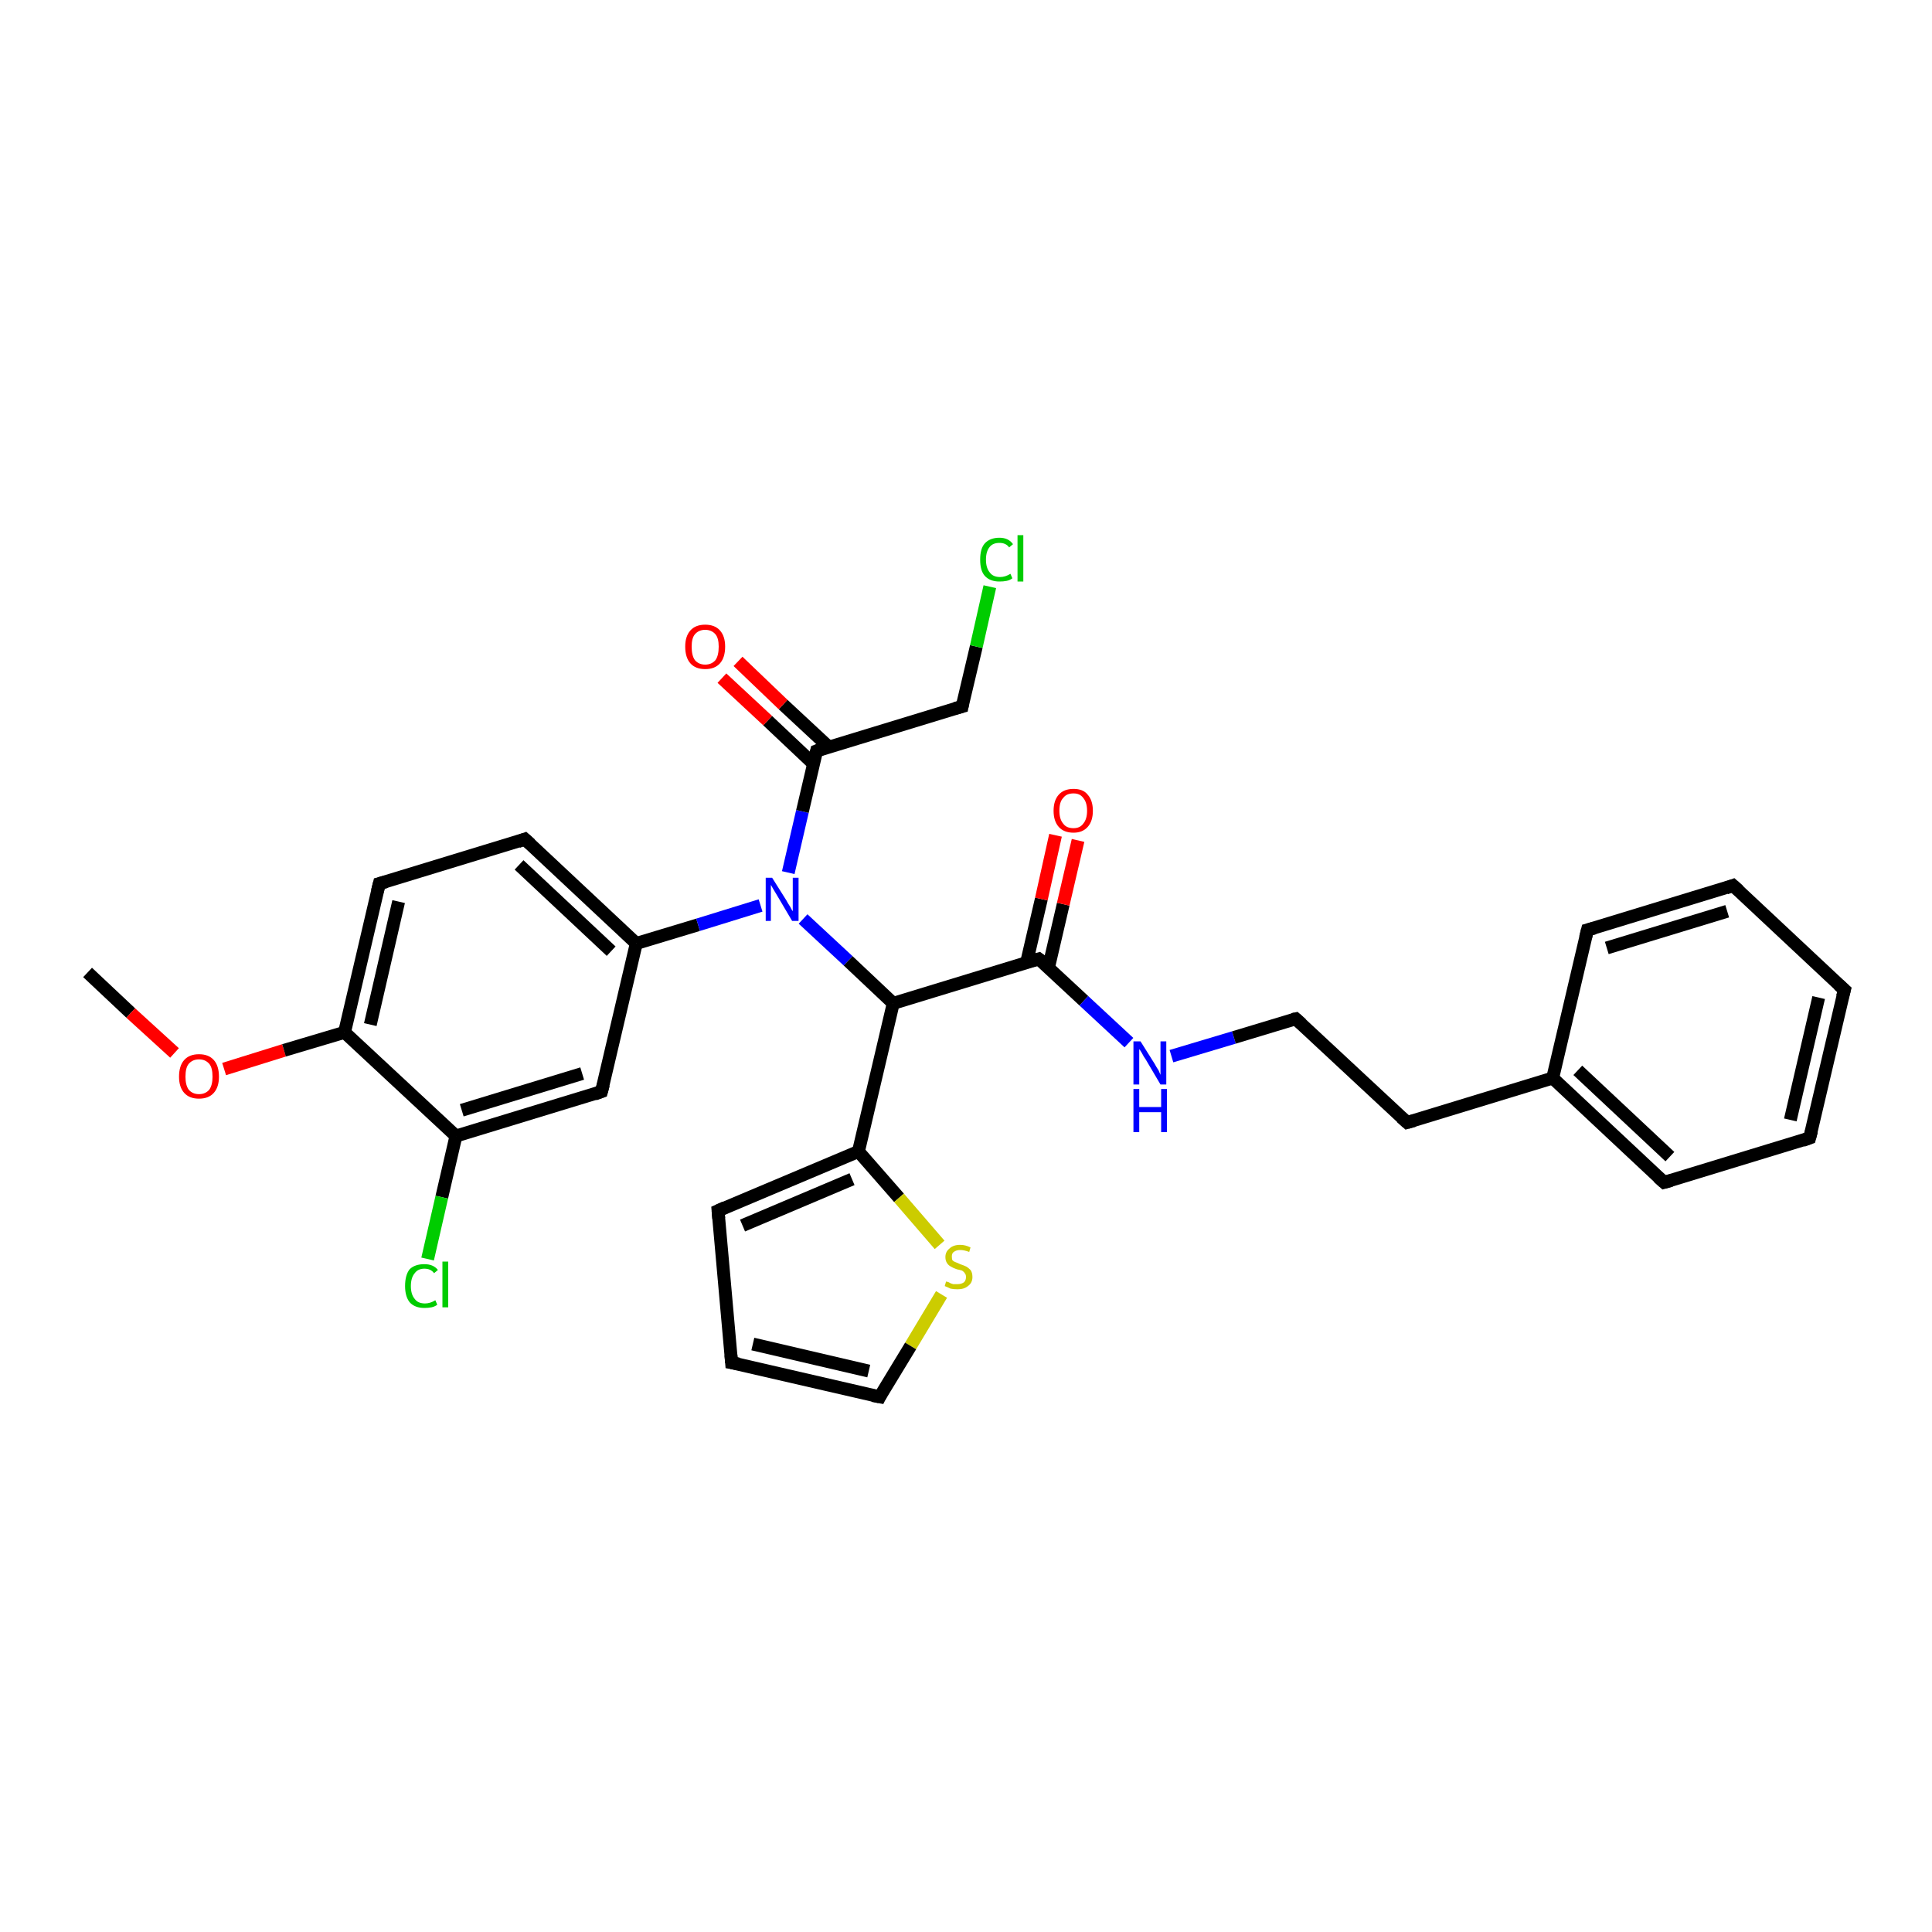 <?xml version='1.0' encoding='iso-8859-1'?>
<svg version='1.1' baseProfile='full'
              xmlns='http://www.w3.org/2000/svg'
                      xmlns:rdkit='http://www.rdkit.org/xml'
                      xmlns:xlink='http://www.w3.org/1999/xlink'
                  xml:space='preserve'
width='300px' height='300px' viewBox='0 0 300 300'>
<!-- END OF HEADER -->
<rect style='opacity:1.0;fill:#FFFFFF;stroke:none' width='300.0' height='300.0' x='0.0' y='0.0'> </rect>
<path class='bond-0 atom-0 atom-1' d='M 13.6,151.0 L 20.3,157.3' style='fill:none;fill-rule:evenodd;stroke:#000000;stroke-width:2.0px;stroke-linecap:butt;stroke-linejoin:miter;stroke-opacity:1' />
<path class='bond-0 atom-0 atom-1' d='M 20.3,157.3 L 27.1,163.5' style='fill:none;fill-rule:evenodd;stroke:#FF0000;stroke-width:2.0px;stroke-linecap:butt;stroke-linejoin:miter;stroke-opacity:1' />
<path class='bond-1 atom-1 atom-2' d='M 34.8,166.0 L 44.1,163.1' style='fill:none;fill-rule:evenodd;stroke:#FF0000;stroke-width:2.0px;stroke-linecap:butt;stroke-linejoin:miter;stroke-opacity:1' />
<path class='bond-1 atom-1 atom-2' d='M 44.1,163.1 L 53.5,160.3' style='fill:none;fill-rule:evenodd;stroke:#000000;stroke-width:2.0px;stroke-linecap:butt;stroke-linejoin:miter;stroke-opacity:1' />
<path class='bond-2 atom-2 atom-3' d='M 53.5,160.3 L 58.9,137.2' style='fill:none;fill-rule:evenodd;stroke:#000000;stroke-width:2.0px;stroke-linecap:butt;stroke-linejoin:miter;stroke-opacity:1' />
<path class='bond-2 atom-2 atom-3' d='M 57.5,159.1 L 61.9,140.0' style='fill:none;fill-rule:evenodd;stroke:#000000;stroke-width:2.0px;stroke-linecap:butt;stroke-linejoin:miter;stroke-opacity:1' />
<path class='bond-3 atom-3 atom-4' d='M 58.9,137.2 L 81.5,130.3' style='fill:none;fill-rule:evenodd;stroke:#000000;stroke-width:2.0px;stroke-linecap:butt;stroke-linejoin:miter;stroke-opacity:1' />
<path class='bond-4 atom-4 atom-5' d='M 81.5,130.3 L 98.8,146.5' style='fill:none;fill-rule:evenodd;stroke:#000000;stroke-width:2.0px;stroke-linecap:butt;stroke-linejoin:miter;stroke-opacity:1' />
<path class='bond-4 atom-4 atom-5' d='M 80.6,134.3 L 94.9,147.7' style='fill:none;fill-rule:evenodd;stroke:#000000;stroke-width:2.0px;stroke-linecap:butt;stroke-linejoin:miter;stroke-opacity:1' />
<path class='bond-5 atom-5 atom-6' d='M 98.8,146.5 L 93.4,169.5' style='fill:none;fill-rule:evenodd;stroke:#000000;stroke-width:2.0px;stroke-linecap:butt;stroke-linejoin:miter;stroke-opacity:1' />
<path class='bond-6 atom-6 atom-7' d='M 93.4,169.5 L 70.8,176.4' style='fill:none;fill-rule:evenodd;stroke:#000000;stroke-width:2.0px;stroke-linecap:butt;stroke-linejoin:miter;stroke-opacity:1' />
<path class='bond-6 atom-6 atom-7' d='M 90.4,166.7 L 71.7,172.4' style='fill:none;fill-rule:evenodd;stroke:#000000;stroke-width:2.0px;stroke-linecap:butt;stroke-linejoin:miter;stroke-opacity:1' />
<path class='bond-7 atom-7 atom-8' d='M 70.8,176.4 L 68.6,185.9' style='fill:none;fill-rule:evenodd;stroke:#000000;stroke-width:2.0px;stroke-linecap:butt;stroke-linejoin:miter;stroke-opacity:1' />
<path class='bond-7 atom-7 atom-8' d='M 68.6,185.9 L 66.4,195.5' style='fill:none;fill-rule:evenodd;stroke:#00CC00;stroke-width:2.0px;stroke-linecap:butt;stroke-linejoin:miter;stroke-opacity:1' />
<path class='bond-8 atom-5 atom-9' d='M 98.8,146.5 L 108.4,143.6' style='fill:none;fill-rule:evenodd;stroke:#000000;stroke-width:2.0px;stroke-linecap:butt;stroke-linejoin:miter;stroke-opacity:1' />
<path class='bond-8 atom-5 atom-9' d='M 108.4,143.6 L 118.1,140.6' style='fill:none;fill-rule:evenodd;stroke:#0000FF;stroke-width:2.0px;stroke-linecap:butt;stroke-linejoin:miter;stroke-opacity:1' />
<path class='bond-9 atom-9 atom-10' d='M 124.7,142.7 L 131.7,149.2' style='fill:none;fill-rule:evenodd;stroke:#0000FF;stroke-width:2.0px;stroke-linecap:butt;stroke-linejoin:miter;stroke-opacity:1' />
<path class='bond-9 atom-9 atom-10' d='M 131.7,149.2 L 138.7,155.8' style='fill:none;fill-rule:evenodd;stroke:#000000;stroke-width:2.0px;stroke-linecap:butt;stroke-linejoin:miter;stroke-opacity:1' />
<path class='bond-10 atom-10 atom-11' d='M 138.7,155.8 L 161.3,148.9' style='fill:none;fill-rule:evenodd;stroke:#000000;stroke-width:2.0px;stroke-linecap:butt;stroke-linejoin:miter;stroke-opacity:1' />
<path class='bond-11 atom-11 atom-12' d='M 162.8,150.3 L 165.1,140.4' style='fill:none;fill-rule:evenodd;stroke:#000000;stroke-width:2.0px;stroke-linecap:butt;stroke-linejoin:miter;stroke-opacity:1' />
<path class='bond-11 atom-11 atom-12' d='M 165.1,140.4 L 167.4,130.5' style='fill:none;fill-rule:evenodd;stroke:#FF0000;stroke-width:2.0px;stroke-linecap:butt;stroke-linejoin:miter;stroke-opacity:1' />
<path class='bond-11 atom-11 atom-12' d='M 159.4,149.5 L 161.7,139.6' style='fill:none;fill-rule:evenodd;stroke:#000000;stroke-width:2.0px;stroke-linecap:butt;stroke-linejoin:miter;stroke-opacity:1' />
<path class='bond-11 atom-11 atom-12' d='M 161.7,139.6 L 163.9,129.7' style='fill:none;fill-rule:evenodd;stroke:#FF0000;stroke-width:2.0px;stroke-linecap:butt;stroke-linejoin:miter;stroke-opacity:1' />
<path class='bond-12 atom-11 atom-13' d='M 161.3,148.9 L 168.3,155.4' style='fill:none;fill-rule:evenodd;stroke:#000000;stroke-width:2.0px;stroke-linecap:butt;stroke-linejoin:miter;stroke-opacity:1' />
<path class='bond-12 atom-11 atom-13' d='M 168.3,155.4 L 175.3,161.9' style='fill:none;fill-rule:evenodd;stroke:#0000FF;stroke-width:2.0px;stroke-linecap:butt;stroke-linejoin:miter;stroke-opacity:1' />
<path class='bond-13 atom-13 atom-14' d='M 181.9,164.0 L 191.6,161.1' style='fill:none;fill-rule:evenodd;stroke:#0000FF;stroke-width:2.0px;stroke-linecap:butt;stroke-linejoin:miter;stroke-opacity:1' />
<path class='bond-13 atom-13 atom-14' d='M 191.6,161.1 L 201.2,158.2' style='fill:none;fill-rule:evenodd;stroke:#000000;stroke-width:2.0px;stroke-linecap:butt;stroke-linejoin:miter;stroke-opacity:1' />
<path class='bond-14 atom-14 atom-15' d='M 201.2,158.2 L 218.5,174.3' style='fill:none;fill-rule:evenodd;stroke:#000000;stroke-width:2.0px;stroke-linecap:butt;stroke-linejoin:miter;stroke-opacity:1' />
<path class='bond-15 atom-15 atom-16' d='M 218.5,174.3 L 241.1,167.4' style='fill:none;fill-rule:evenodd;stroke:#000000;stroke-width:2.0px;stroke-linecap:butt;stroke-linejoin:miter;stroke-opacity:1' />
<path class='bond-16 atom-16 atom-17' d='M 241.1,167.4 L 258.4,183.6' style='fill:none;fill-rule:evenodd;stroke:#000000;stroke-width:2.0px;stroke-linecap:butt;stroke-linejoin:miter;stroke-opacity:1' />
<path class='bond-16 atom-16 atom-17' d='M 245.0,166.2 L 259.3,179.6' style='fill:none;fill-rule:evenodd;stroke:#000000;stroke-width:2.0px;stroke-linecap:butt;stroke-linejoin:miter;stroke-opacity:1' />
<path class='bond-17 atom-17 atom-18' d='M 258.4,183.6 L 281.0,176.7' style='fill:none;fill-rule:evenodd;stroke:#000000;stroke-width:2.0px;stroke-linecap:butt;stroke-linejoin:miter;stroke-opacity:1' />
<path class='bond-18 atom-18 atom-19' d='M 281.0,176.7 L 286.4,153.7' style='fill:none;fill-rule:evenodd;stroke:#000000;stroke-width:2.0px;stroke-linecap:butt;stroke-linejoin:miter;stroke-opacity:1' />
<path class='bond-18 atom-18 atom-19' d='M 278.0,173.9 L 282.4,154.9' style='fill:none;fill-rule:evenodd;stroke:#000000;stroke-width:2.0px;stroke-linecap:butt;stroke-linejoin:miter;stroke-opacity:1' />
<path class='bond-19 atom-19 atom-20' d='M 286.4,153.7 L 269.1,137.5' style='fill:none;fill-rule:evenodd;stroke:#000000;stroke-width:2.0px;stroke-linecap:butt;stroke-linejoin:miter;stroke-opacity:1' />
<path class='bond-20 atom-20 atom-21' d='M 269.1,137.5 L 246.5,144.4' style='fill:none;fill-rule:evenodd;stroke:#000000;stroke-width:2.0px;stroke-linecap:butt;stroke-linejoin:miter;stroke-opacity:1' />
<path class='bond-20 atom-20 atom-21' d='M 268.2,141.5 L 249.5,147.2' style='fill:none;fill-rule:evenodd;stroke:#000000;stroke-width:2.0px;stroke-linecap:butt;stroke-linejoin:miter;stroke-opacity:1' />
<path class='bond-21 atom-10 atom-22' d='M 138.7,155.8 L 133.3,178.8' style='fill:none;fill-rule:evenodd;stroke:#000000;stroke-width:2.0px;stroke-linecap:butt;stroke-linejoin:miter;stroke-opacity:1' />
<path class='bond-22 atom-22 atom-23' d='M 133.3,178.8 L 139.6,186.0' style='fill:none;fill-rule:evenodd;stroke:#000000;stroke-width:2.0px;stroke-linecap:butt;stroke-linejoin:miter;stroke-opacity:1' />
<path class='bond-22 atom-22 atom-23' d='M 139.6,186.0 L 145.9,193.3' style='fill:none;fill-rule:evenodd;stroke:#CCCC00;stroke-width:2.0px;stroke-linecap:butt;stroke-linejoin:miter;stroke-opacity:1' />
<path class='bond-23 atom-23 atom-24' d='M 146.2,201.0 L 141.4,209.0' style='fill:none;fill-rule:evenodd;stroke:#CCCC00;stroke-width:2.0px;stroke-linecap:butt;stroke-linejoin:miter;stroke-opacity:1' />
<path class='bond-23 atom-23 atom-24' d='M 141.4,209.0 L 136.6,216.9' style='fill:none;fill-rule:evenodd;stroke:#000000;stroke-width:2.0px;stroke-linecap:butt;stroke-linejoin:miter;stroke-opacity:1' />
<path class='bond-24 atom-24 atom-25' d='M 136.6,216.9 L 113.6,211.6' style='fill:none;fill-rule:evenodd;stroke:#000000;stroke-width:2.0px;stroke-linecap:butt;stroke-linejoin:miter;stroke-opacity:1' />
<path class='bond-24 atom-24 atom-25' d='M 134.9,212.9 L 116.9,208.7' style='fill:none;fill-rule:evenodd;stroke:#000000;stroke-width:2.0px;stroke-linecap:butt;stroke-linejoin:miter;stroke-opacity:1' />
<path class='bond-25 atom-25 atom-26' d='M 113.6,211.6 L 111.5,188.0' style='fill:none;fill-rule:evenodd;stroke:#000000;stroke-width:2.0px;stroke-linecap:butt;stroke-linejoin:miter;stroke-opacity:1' />
<path class='bond-26 atom-9 atom-27' d='M 122.4,135.5 L 124.6,126.0' style='fill:none;fill-rule:evenodd;stroke:#0000FF;stroke-width:2.0px;stroke-linecap:butt;stroke-linejoin:miter;stroke-opacity:1' />
<path class='bond-26 atom-9 atom-27' d='M 124.6,126.0 L 126.8,116.6' style='fill:none;fill-rule:evenodd;stroke:#000000;stroke-width:2.0px;stroke-linecap:butt;stroke-linejoin:miter;stroke-opacity:1' />
<path class='bond-27 atom-27 atom-28' d='M 128.7,116.0 L 121.6,109.4' style='fill:none;fill-rule:evenodd;stroke:#000000;stroke-width:2.0px;stroke-linecap:butt;stroke-linejoin:miter;stroke-opacity:1' />
<path class='bond-27 atom-27 atom-28' d='M 121.6,109.4 L 114.6,102.7' style='fill:none;fill-rule:evenodd;stroke:#FF0000;stroke-width:2.0px;stroke-linecap:butt;stroke-linejoin:miter;stroke-opacity:1' />
<path class='bond-27 atom-27 atom-28' d='M 126.3,118.6 L 119.2,111.9' style='fill:none;fill-rule:evenodd;stroke:#000000;stroke-width:2.0px;stroke-linecap:butt;stroke-linejoin:miter;stroke-opacity:1' />
<path class='bond-27 atom-27 atom-28' d='M 119.2,111.9 L 112.1,105.3' style='fill:none;fill-rule:evenodd;stroke:#FF0000;stroke-width:2.0px;stroke-linecap:butt;stroke-linejoin:miter;stroke-opacity:1' />
<path class='bond-28 atom-27 atom-29' d='M 126.8,116.6 L 149.4,109.7' style='fill:none;fill-rule:evenodd;stroke:#000000;stroke-width:2.0px;stroke-linecap:butt;stroke-linejoin:miter;stroke-opacity:1' />
<path class='bond-29 atom-29 atom-30' d='M 149.4,109.7 L 151.6,100.4' style='fill:none;fill-rule:evenodd;stroke:#000000;stroke-width:2.0px;stroke-linecap:butt;stroke-linejoin:miter;stroke-opacity:1' />
<path class='bond-29 atom-29 atom-30' d='M 151.6,100.4 L 153.7,91.1' style='fill:none;fill-rule:evenodd;stroke:#00CC00;stroke-width:2.0px;stroke-linecap:butt;stroke-linejoin:miter;stroke-opacity:1' />
<path class='bond-30 atom-7 atom-2' d='M 70.8,176.4 L 53.5,160.3' style='fill:none;fill-rule:evenodd;stroke:#000000;stroke-width:2.0px;stroke-linecap:butt;stroke-linejoin:miter;stroke-opacity:1' />
<path class='bond-31 atom-21 atom-16' d='M 246.5,144.4 L 241.1,167.4' style='fill:none;fill-rule:evenodd;stroke:#000000;stroke-width:2.0px;stroke-linecap:butt;stroke-linejoin:miter;stroke-opacity:1' />
<path class='bond-32 atom-26 atom-22' d='M 111.5,188.0 L 133.3,178.8' style='fill:none;fill-rule:evenodd;stroke:#000000;stroke-width:2.0px;stroke-linecap:butt;stroke-linejoin:miter;stroke-opacity:1' />
<path class='bond-32 atom-26 atom-22' d='M 115.3,190.3 L 132.3,183.1' style='fill:none;fill-rule:evenodd;stroke:#000000;stroke-width:2.0px;stroke-linecap:butt;stroke-linejoin:miter;stroke-opacity:1' />
<path d='M 58.6,138.4 L 58.9,137.2 L 60.0,136.9' style='fill:none;stroke:#000000;stroke-width:2.0px;stroke-linecap:butt;stroke-linejoin:miter;stroke-opacity:1;' />
<path d='M 80.4,130.7 L 81.5,130.3 L 82.4,131.1' style='fill:none;stroke:#000000;stroke-width:2.0px;stroke-linecap:butt;stroke-linejoin:miter;stroke-opacity:1;' />
<path d='M 93.7,168.4 L 93.4,169.5 L 92.3,169.9' style='fill:none;stroke:#000000;stroke-width:2.0px;stroke-linecap:butt;stroke-linejoin:miter;stroke-opacity:1;' />
<path d='M 160.2,149.2 L 161.3,148.9 L 161.7,149.2' style='fill:none;stroke:#000000;stroke-width:2.0px;stroke-linecap:butt;stroke-linejoin:miter;stroke-opacity:1;' />
<path d='M 200.7,158.3 L 201.2,158.2 L 202.1,159.0' style='fill:none;stroke:#000000;stroke-width:2.0px;stroke-linecap:butt;stroke-linejoin:miter;stroke-opacity:1;' />
<path d='M 217.6,173.5 L 218.5,174.3 L 219.6,174.0' style='fill:none;stroke:#000000;stroke-width:2.0px;stroke-linecap:butt;stroke-linejoin:miter;stroke-opacity:1;' />
<path d='M 257.5,182.8 L 258.4,183.6 L 259.5,183.3' style='fill:none;stroke:#000000;stroke-width:2.0px;stroke-linecap:butt;stroke-linejoin:miter;stroke-opacity:1;' />
<path d='M 279.9,177.1 L 281.0,176.7 L 281.3,175.6' style='fill:none;stroke:#000000;stroke-width:2.0px;stroke-linecap:butt;stroke-linejoin:miter;stroke-opacity:1;' />
<path d='M 286.1,154.8 L 286.4,153.7 L 285.5,152.9' style='fill:none;stroke:#000000;stroke-width:2.0px;stroke-linecap:butt;stroke-linejoin:miter;stroke-opacity:1;' />
<path d='M 270.0,138.3 L 269.1,137.5 L 268.0,137.9' style='fill:none;stroke:#000000;stroke-width:2.0px;stroke-linecap:butt;stroke-linejoin:miter;stroke-opacity:1;' />
<path d='M 247.6,144.1 L 246.5,144.4 L 246.2,145.6' style='fill:none;stroke:#000000;stroke-width:2.0px;stroke-linecap:butt;stroke-linejoin:miter;stroke-opacity:1;' />
<path d='M 136.8,216.5 L 136.6,216.9 L 135.5,216.7' style='fill:none;stroke:#000000;stroke-width:2.0px;stroke-linecap:butt;stroke-linejoin:miter;stroke-opacity:1;' />
<path d='M 114.7,211.8 L 113.6,211.6 L 113.5,210.4' style='fill:none;stroke:#000000;stroke-width:2.0px;stroke-linecap:butt;stroke-linejoin:miter;stroke-opacity:1;' />
<path d='M 111.6,189.2 L 111.5,188.0 L 112.6,187.5' style='fill:none;stroke:#000000;stroke-width:2.0px;stroke-linecap:butt;stroke-linejoin:miter;stroke-opacity:1;' />
<path d='M 126.7,117.0 L 126.8,116.6 L 127.9,116.2' style='fill:none;stroke:#000000;stroke-width:2.0px;stroke-linecap:butt;stroke-linejoin:miter;stroke-opacity:1;' />
<path d='M 148.3,110.0 L 149.4,109.7 L 149.5,109.2' style='fill:none;stroke:#000000;stroke-width:2.0px;stroke-linecap:butt;stroke-linejoin:miter;stroke-opacity:1;' />
<path class='atom-1' d='M 27.8 167.2
Q 27.8 165.5, 28.6 164.6
Q 29.4 163.7, 30.9 163.7
Q 32.4 163.7, 33.2 164.6
Q 34.0 165.5, 34.0 167.2
Q 34.0 168.8, 33.2 169.7
Q 32.4 170.6, 30.9 170.6
Q 29.4 170.6, 28.6 169.7
Q 27.8 168.8, 27.8 167.2
M 30.9 169.9
Q 31.9 169.9, 32.5 169.2
Q 33.0 168.5, 33.0 167.2
Q 33.0 165.8, 32.5 165.2
Q 31.9 164.5, 30.9 164.5
Q 29.9 164.5, 29.3 165.2
Q 28.8 165.8, 28.8 167.2
Q 28.8 168.5, 29.3 169.2
Q 29.9 169.9, 30.9 169.9
' fill='#FF0000'/>
<path class='atom-8' d='M 62.9 199.7
Q 62.9 198.0, 63.6 197.1
Q 64.4 196.3, 65.9 196.3
Q 67.3 196.3, 68.0 197.2
L 67.4 197.7
Q 66.9 197.0, 65.9 197.0
Q 64.9 197.0, 64.4 197.7
Q 63.8 198.4, 63.8 199.7
Q 63.8 201.0, 64.4 201.7
Q 64.9 202.4, 66.0 202.4
Q 66.8 202.4, 67.6 201.9
L 67.9 202.6
Q 67.5 202.9, 67.0 203.0
Q 66.5 203.1, 65.9 203.1
Q 64.4 203.1, 63.6 202.2
Q 62.9 201.3, 62.9 199.7
' fill='#00CC00'/>
<path class='atom-8' d='M 68.7 195.9
L 69.6 195.9
L 69.6 203.0
L 68.7 203.0
L 68.7 195.9
' fill='#00CC00'/>
<path class='atom-9' d='M 119.9 136.3
L 122.1 139.8
Q 122.3 140.2, 122.7 140.8
Q 123.0 141.4, 123.1 141.5
L 123.1 136.3
L 124.0 136.3
L 124.0 143.0
L 123.0 143.0
L 120.7 139.1
Q 120.4 138.6, 120.1 138.1
Q 119.8 137.6, 119.7 137.4
L 119.7 143.0
L 118.9 143.0
L 118.9 136.3
L 119.9 136.3
' fill='#0000FF'/>
<path class='atom-12' d='M 163.6 125.9
Q 163.6 124.3, 164.4 123.4
Q 165.2 122.5, 166.7 122.5
Q 168.2 122.5, 168.9 123.4
Q 169.7 124.3, 169.7 125.9
Q 169.7 127.5, 168.9 128.4
Q 168.1 129.3, 166.7 129.3
Q 165.2 129.3, 164.4 128.4
Q 163.6 127.5, 163.6 125.9
M 166.7 128.6
Q 167.7 128.6, 168.2 127.9
Q 168.8 127.2, 168.8 125.9
Q 168.8 124.6, 168.2 123.9
Q 167.7 123.2, 166.7 123.2
Q 165.6 123.2, 165.1 123.9
Q 164.5 124.5, 164.5 125.9
Q 164.5 127.2, 165.1 127.9
Q 165.6 128.6, 166.7 128.6
' fill='#FF0000'/>
<path class='atom-13' d='M 177.1 161.7
L 179.3 165.2
Q 179.5 165.6, 179.9 166.2
Q 180.2 166.9, 180.2 166.9
L 180.2 161.7
L 181.1 161.7
L 181.1 168.4
L 180.2 168.4
L 177.9 164.5
Q 177.6 164.1, 177.3 163.5
Q 177.0 163.0, 176.9 162.9
L 176.9 168.4
L 176.0 168.4
L 176.0 161.7
L 177.1 161.7
' fill='#0000FF'/>
<path class='atom-13' d='M 176.0 169.1
L 176.9 169.1
L 176.9 171.9
L 180.3 171.9
L 180.3 169.1
L 181.2 169.1
L 181.2 175.8
L 180.3 175.8
L 180.3 172.7
L 176.9 172.7
L 176.9 175.8
L 176.0 175.8
L 176.0 169.1
' fill='#0000FF'/>
<path class='atom-23' d='M 146.9 199.0
Q 147.0 199.0, 147.3 199.1
Q 147.6 199.3, 148.0 199.4
Q 148.3 199.4, 148.7 199.4
Q 149.3 199.4, 149.7 199.1
Q 150.0 198.8, 150.0 198.3
Q 150.0 197.9, 149.8 197.7
Q 149.7 197.5, 149.4 197.3
Q 149.1 197.2, 148.6 197.1
Q 148.0 196.9, 147.7 196.7
Q 147.3 196.5, 147.1 196.2
Q 146.8 195.8, 146.8 195.2
Q 146.8 194.4, 147.4 193.9
Q 148.0 193.3, 149.1 193.3
Q 149.9 193.3, 150.7 193.7
L 150.5 194.4
Q 149.7 194.1, 149.1 194.1
Q 148.5 194.1, 148.1 194.4
Q 147.8 194.6, 147.8 195.1
Q 147.8 195.5, 147.9 195.7
Q 148.1 195.9, 148.4 196.0
Q 148.7 196.1, 149.1 196.3
Q 149.7 196.5, 150.1 196.7
Q 150.4 196.9, 150.7 197.2
Q 151.0 197.6, 151.0 198.3
Q 151.0 199.2, 150.3 199.7
Q 149.7 200.2, 148.7 200.2
Q 148.1 200.2, 147.6 200.1
Q 147.2 199.9, 146.7 199.7
L 146.9 199.0
' fill='#CCCC00'/>
<path class='atom-28' d='M 106.4 100.4
Q 106.4 98.8, 107.2 97.9
Q 108.0 97.0, 109.5 97.0
Q 111.0 97.0, 111.8 97.9
Q 112.6 98.8, 112.6 100.4
Q 112.6 102.1, 111.8 103.0
Q 111.0 103.9, 109.5 103.9
Q 108.0 103.9, 107.2 103.0
Q 106.4 102.1, 106.4 100.4
M 109.5 103.2
Q 110.5 103.2, 111.1 102.5
Q 111.6 101.8, 111.6 100.4
Q 111.6 99.1, 111.1 98.5
Q 110.5 97.8, 109.5 97.8
Q 108.5 97.8, 107.9 98.5
Q 107.4 99.1, 107.4 100.4
Q 107.4 101.8, 107.9 102.5
Q 108.5 103.2, 109.5 103.2
' fill='#FF0000'/>
<path class='atom-30' d='M 152.2 86.9
Q 152.2 85.2, 152.9 84.4
Q 153.7 83.5, 155.2 83.5
Q 156.6 83.5, 157.3 84.5
L 156.7 85.0
Q 156.2 84.3, 155.2 84.3
Q 154.2 84.3, 153.7 84.9
Q 153.1 85.6, 153.1 86.9
Q 153.1 88.2, 153.7 88.9
Q 154.2 89.6, 155.3 89.6
Q 156.1 89.6, 156.9 89.1
L 157.2 89.8
Q 156.8 90.1, 156.3 90.2
Q 155.8 90.3, 155.2 90.3
Q 153.7 90.3, 152.9 89.4
Q 152.2 88.6, 152.2 86.9
' fill='#00CC00'/>
<path class='atom-30' d='M 158.0 83.1
L 158.9 83.1
L 158.9 90.3
L 158.0 90.3
L 158.0 83.1
' fill='#00CC00'/>
</svg>
